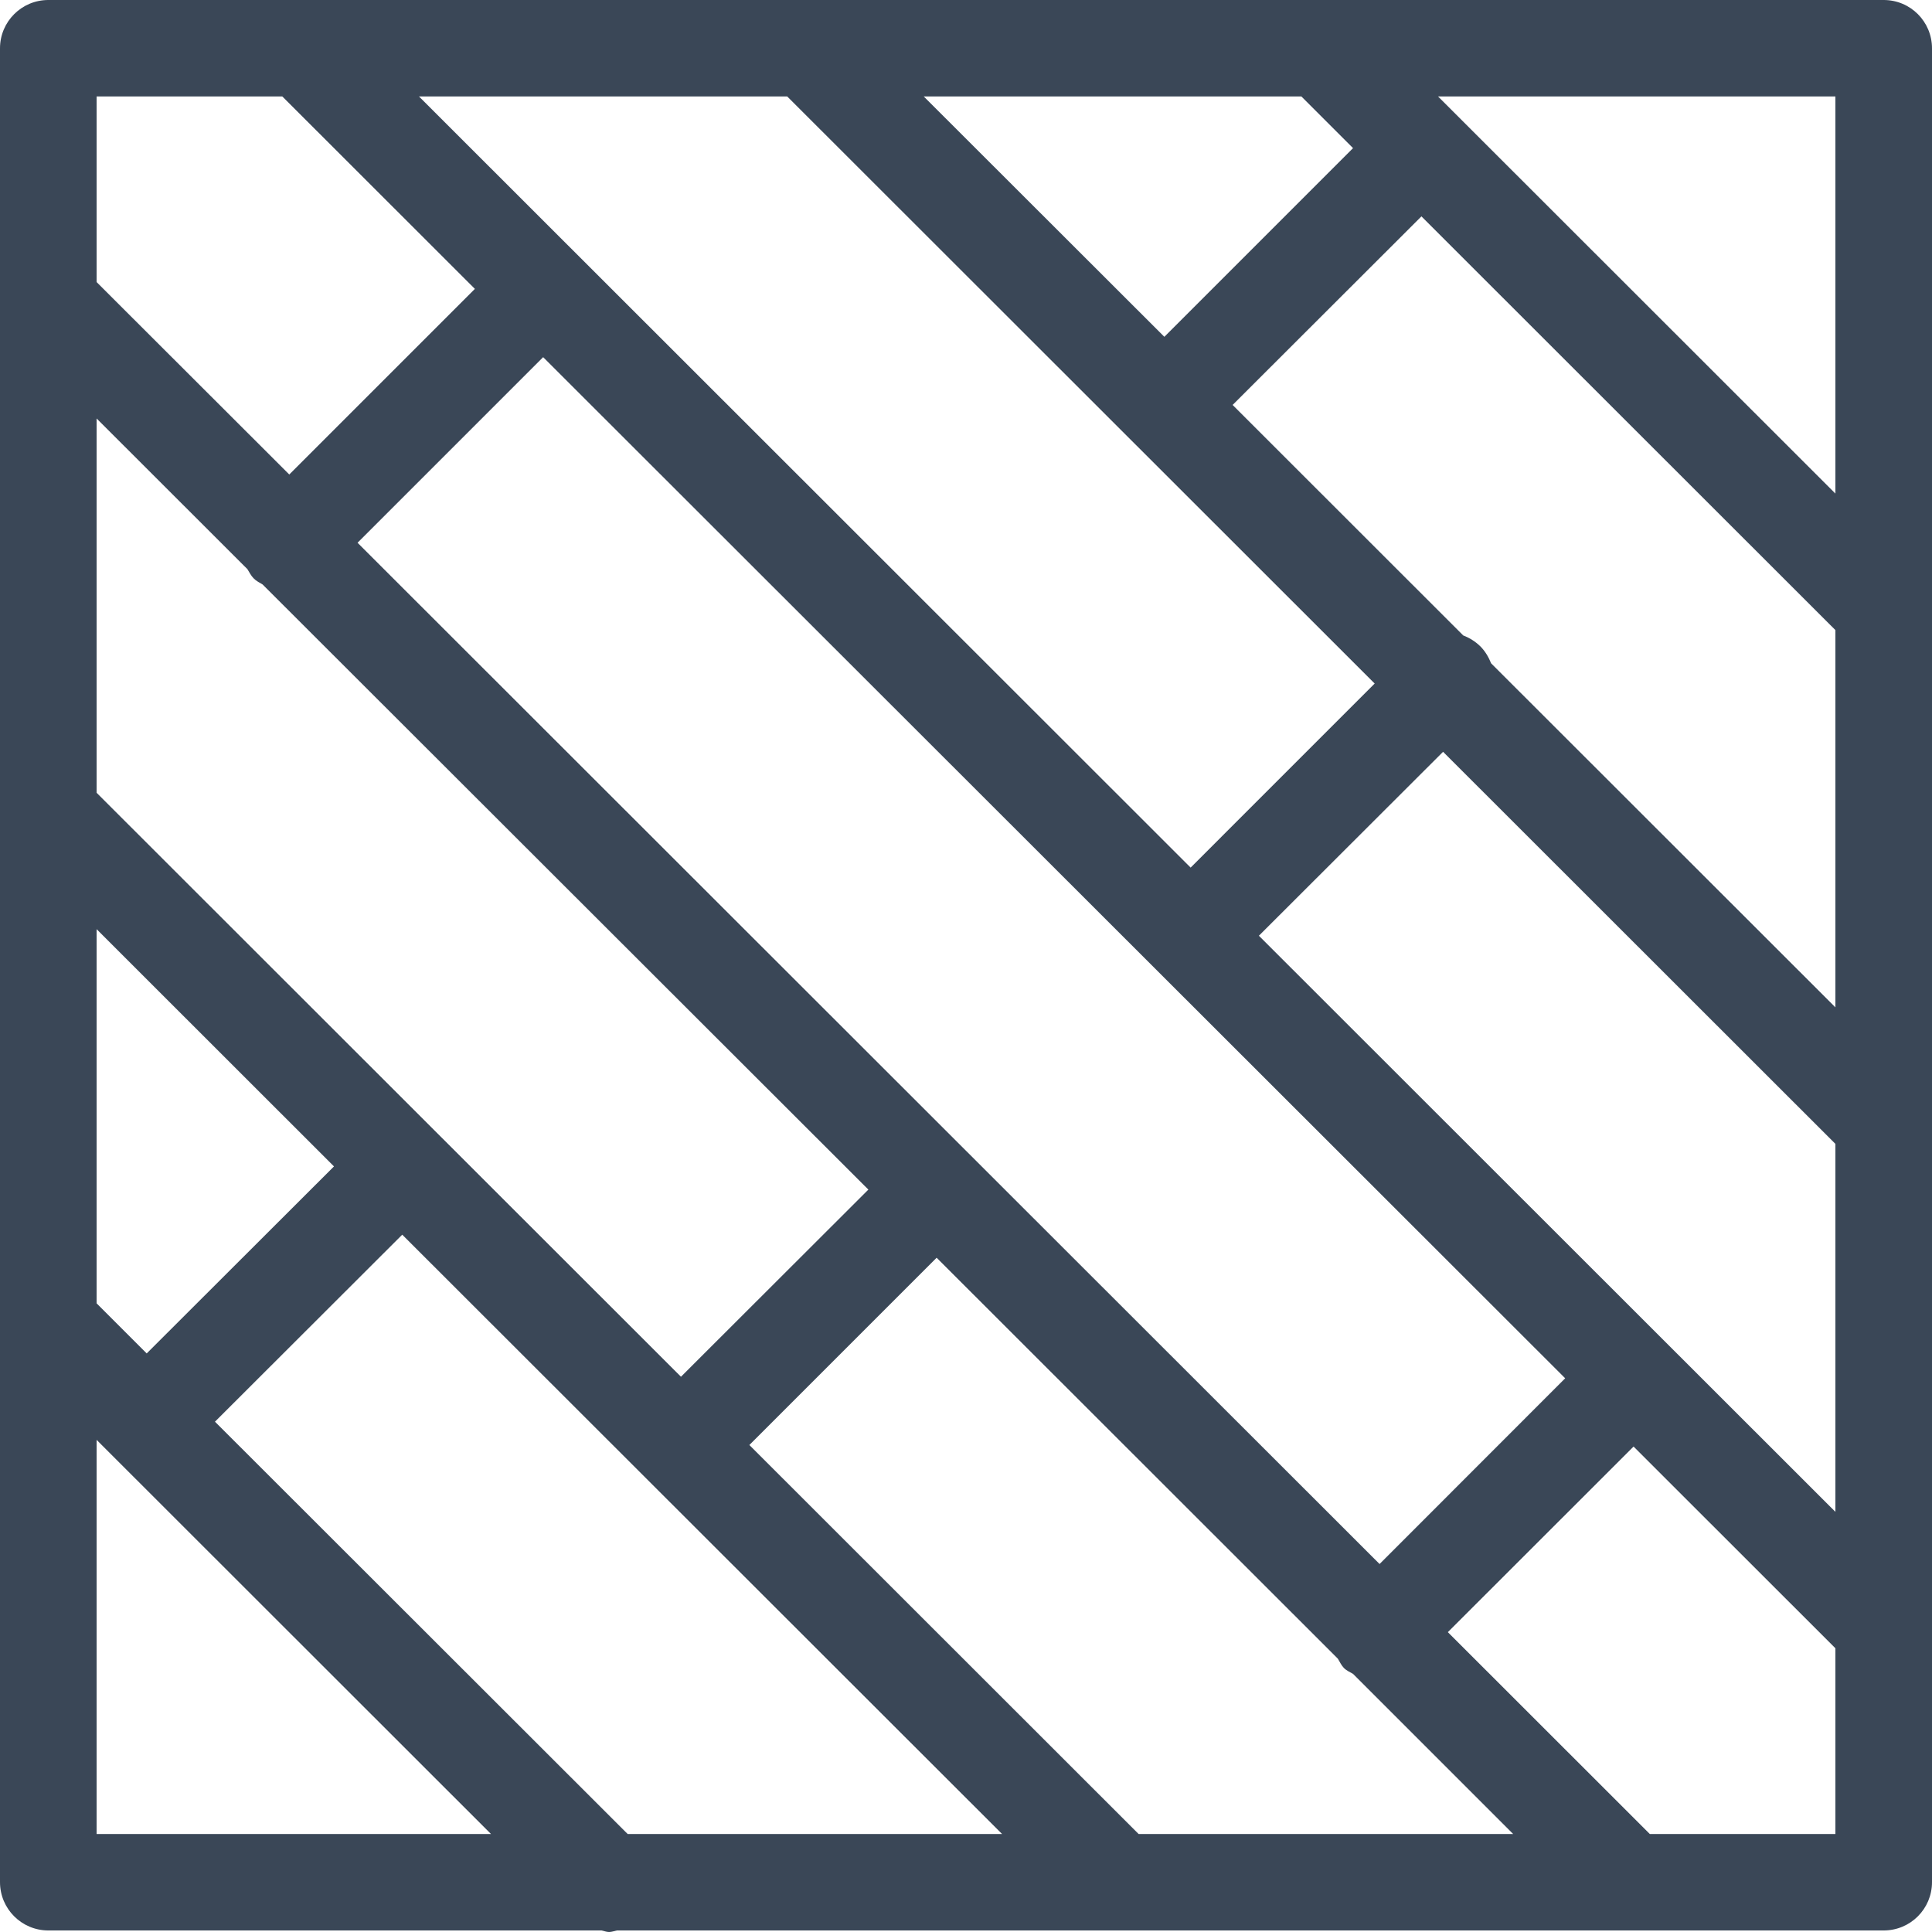 <svg width="15" height="15" viewBox="0 0 15 15" fill="none" xmlns="http://www.w3.org/2000/svg">
<path fill-rule="evenodd" clip-rule="evenodd" d="M12.809 14.239L11.241 12.672L12.683 11.231L14.25 12.797V14.239H12.809ZM0.75 11.179L3.812 14.239H0.75V11.179ZM2.192 0.749L3.687 2.243L2.246 3.684L0.75 2.19V0.749H2.192ZM14.25 3.832L11.165 0.749H14.25V3.832ZM11.577 5.15C11.558 5.103 11.532 5.057 11.493 5.018C11.454 4.98 11.409 4.952 11.361 4.934L9.57 3.144L11.036 1.68L14.25 4.892V7.821L11.577 5.15ZM9.774 7.265L11.204 5.837L14.25 8.881V11.738L9.774 7.265ZM10.104 0.749L10.505 1.15L9.04 2.615L7.172 0.749H10.104ZM6.112 0.749L10.673 5.307L9.244 6.736L3.253 0.749H6.112ZM2.776 4.214L4.217 2.773L12.152 10.701L10.711 12.143L2.776 4.214ZM0.75 7.214L2.593 9.056L1.139 10.508L0.75 10.119V7.214ZM1.921 4.419C1.937 4.444 1.948 4.469 1.969 4.49C1.99 4.512 2.015 4.523 2.039 4.538L6.742 9.236L5.287 10.689L0.75 6.155V3.249L1.921 4.419ZM4.873 14.239L1.669 11.038L3.123 9.586L7.78 14.239H4.873ZM8.84 14.239L5.818 11.219L7.272 9.765L10.387 12.878C10.402 12.902 10.413 12.928 10.433 12.949C10.454 12.971 10.48 12.981 10.505 12.996L11.748 14.239H8.84ZM14.625 0H0.375C0.168 0 0 0.168 0 0.375V14.613C0 14.82 0.168 14.988 0.375 14.988H4.67C4.69 14.992 4.709 15 4.729 15C4.75 15 4.769 14.992 4.79 14.988H14.625C14.833 14.988 15 14.82 15 14.613V0.375C15 0.168 14.833 0 14.625 0Z" fill="#3A4757"/>
</svg>